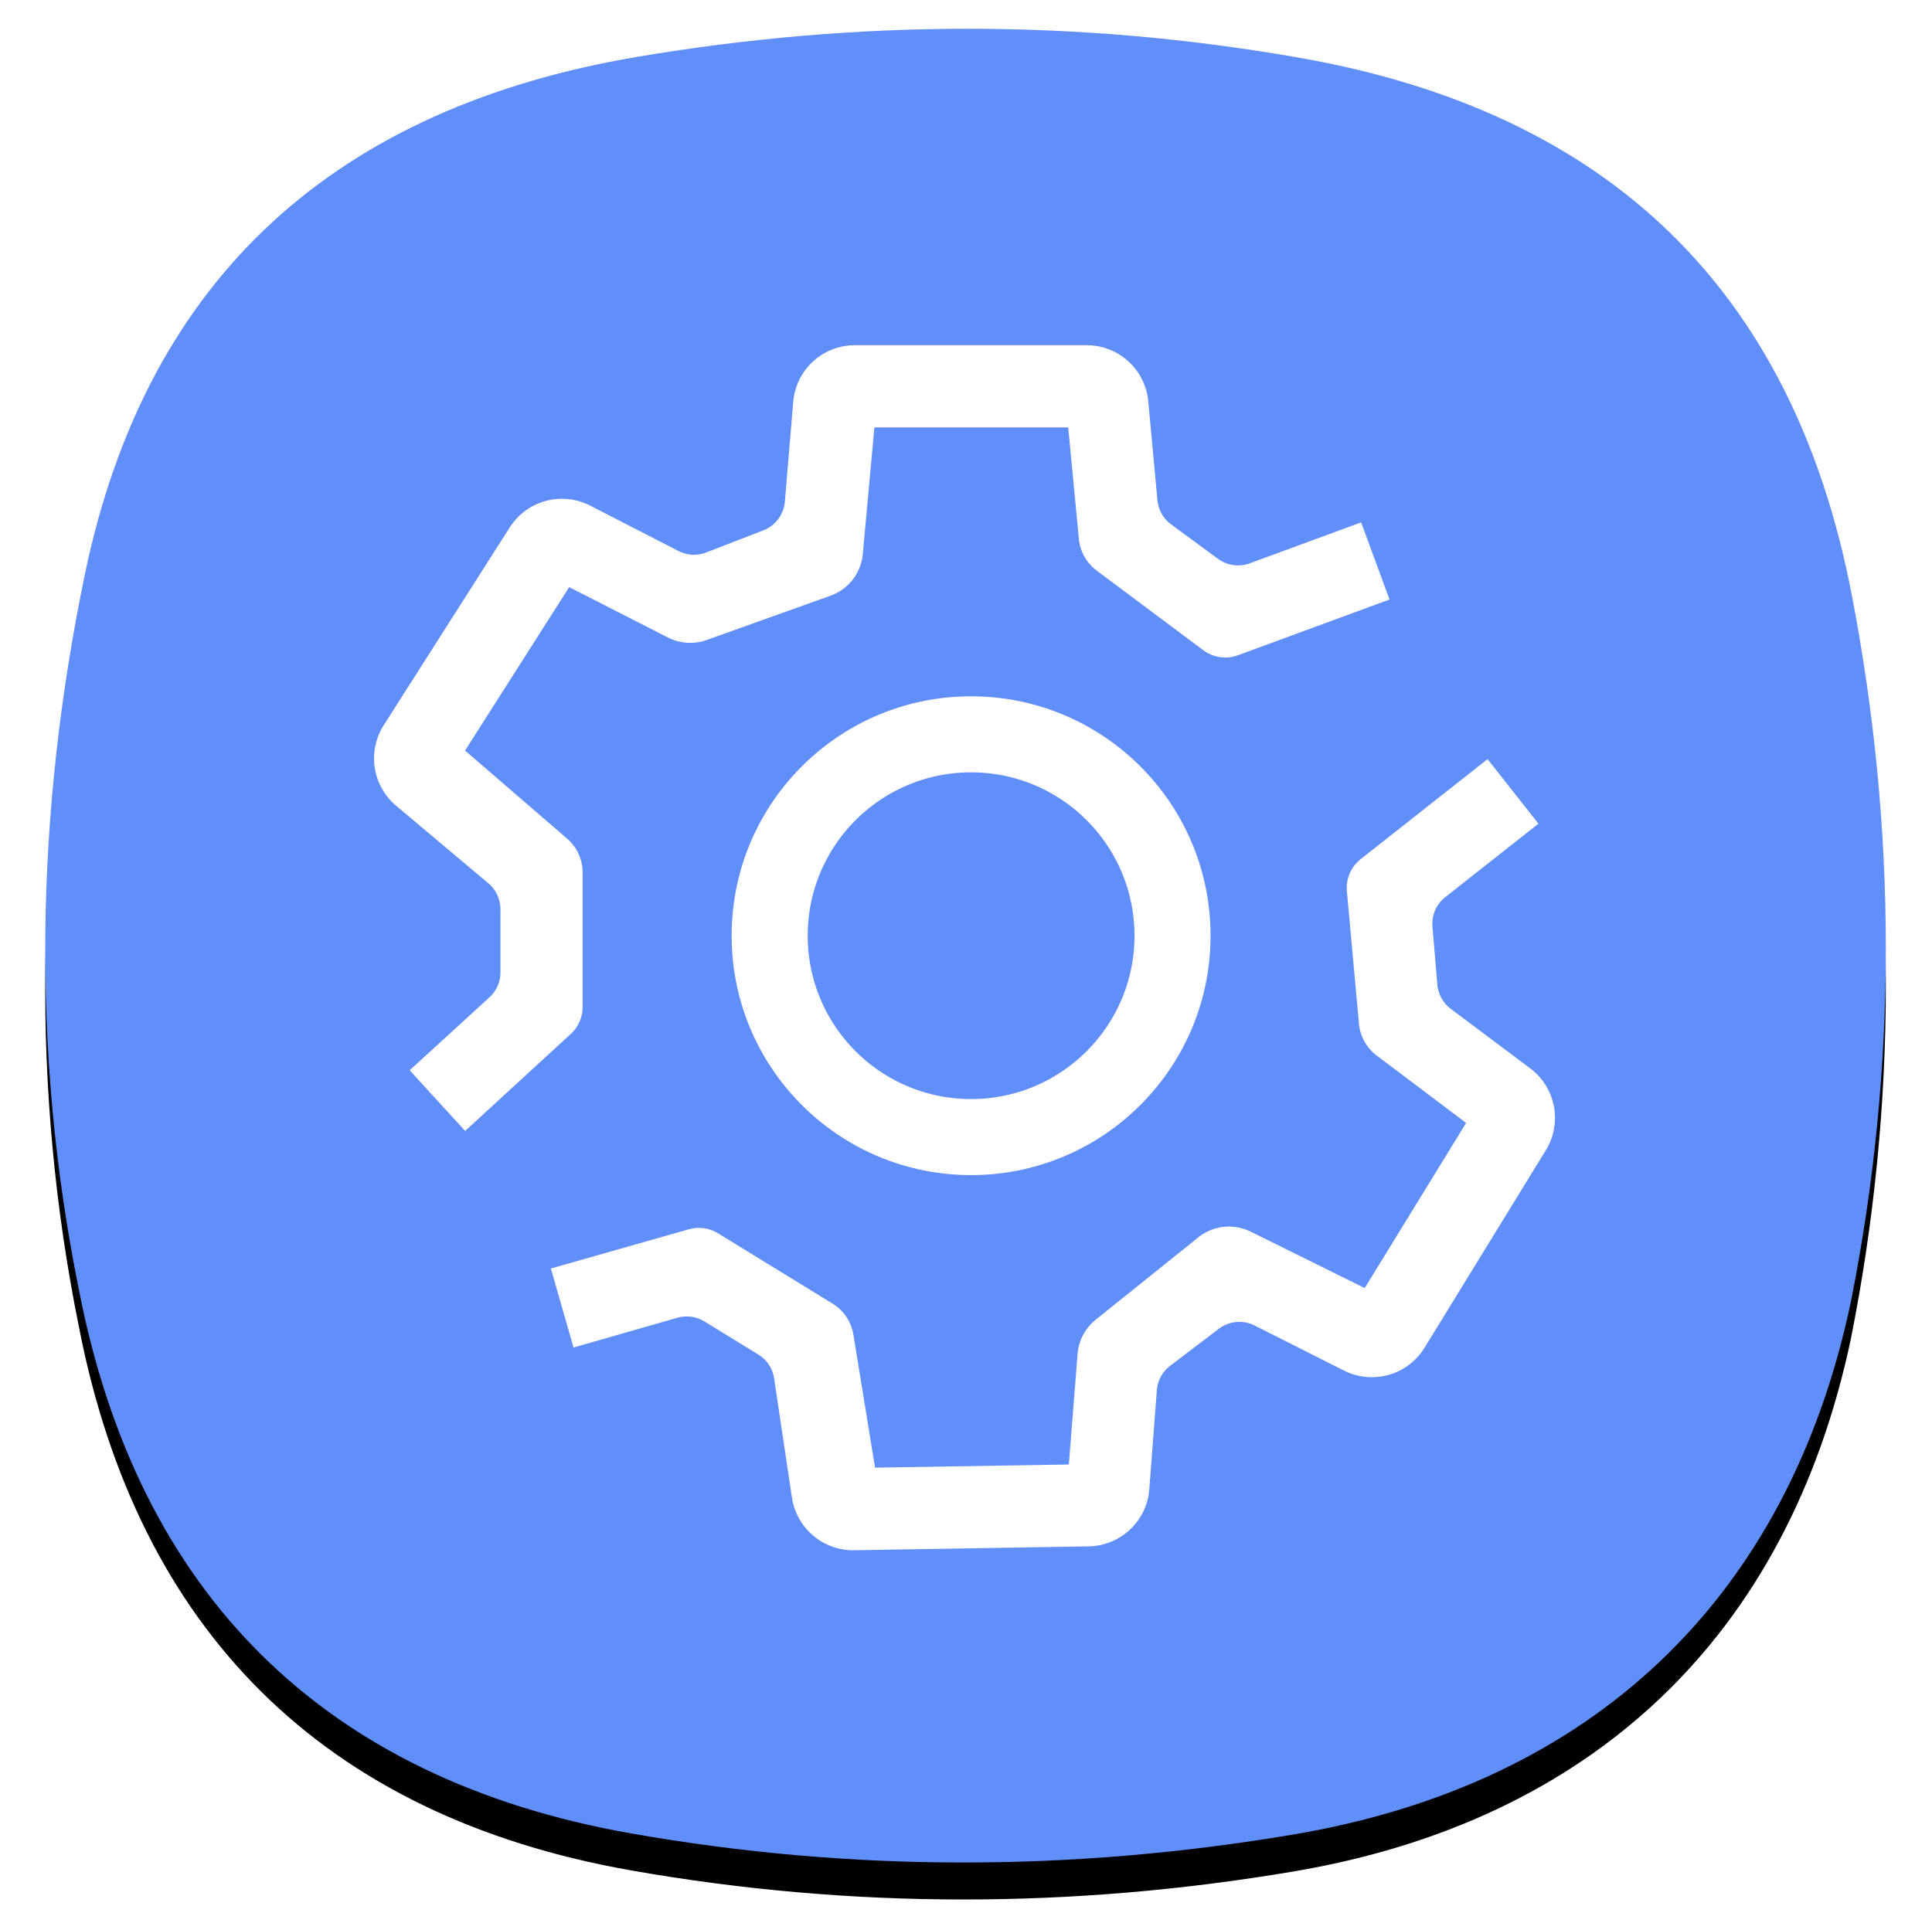 <?xml version="1.0" encoding="UTF-8"?><svg xmlns="http://www.w3.org/2000/svg" xmlns:xlink="http://www.w3.org/1999/xlink" width="470px" height="468px" viewBox="0 0 470 468" version="1.1"><title>settings</title><defs><path d="M9.635 132.808C24.782 59.782 71.388 19.109 144.085 6.822c53.74-9.081 107.5-9.196 161.15.255 74.852 13.185 119.85 56.23 134.185 130.36 11.075 57.29 11.249 115.191-.174 172.427-15.324 72.52-63.132 117.285-135.561 129.527-53.74 9.08-107.5 9.195-161.15-.255-74.852-13.186-120.05-58.38-134.384-132.509-11.64-57.668-10.52-115.935 1.484-173.82z" id="path-1"/><filter x="-5.9%" y="-3.9%" width="111.8%" height="111.9%" filterUnits="objectBoundingBox" id="filter-2"><feOffset dx="0" dy="5" in="SourceAlpha" result="shadowOffsetOuter1"/><feGaussianBlur stdDeviation="4" in="shadowOffsetOuter1" result="shadowBlurOuter1"/><feColorMatrix values="0 0 0 0 0 0 0 0 0 0 0 0 0 0 0 0 0 0 0.078 0" type="matrix" in="shadowBlurOuter1" result="shadowMatrixOuter1"/><feOffset dx="0" dy="4" in="SourceAlpha" result="shadowOffsetOuter2"/><feGaussianBlur stdDeviation="5.5" in="shadowOffsetOuter2" result="shadowBlurOuter2"/><feColorMatrix values="0 0 0 0 0 0 0 0 0 0 0 0 0 0 0 0 0 0 0.211 0" type="matrix" in="shadowBlurOuter2" result="shadowMatrixOuter2"/><feMerge><feMergeNode in="shadowMatrixOuter1"/><feMergeNode in="shadowMatrixOuter2"/></feMerge></filter></defs><g id="S8-/-S8+-icons" stroke="none" stroke-width="1" fill="none" fill-rule="evenodd"><g id="icons" transform="translate(-21, -26)"><g id="settings"><g transform="translate(32, 33)"><use fill="#000" fill-opacity="1" filter="url(#filter-2)" xlink:href="#path-1"/><use fill="#618FFA" fill-rule="evenodd" xlink:href="#path-1"/></g><path d="M225.24 260.44c-21.953 0-39.75-17.798-39.75-39.75 0-21.954 17.797-39.75 39.75-39.75s39.75 17.796 39.75 39.75c0 21.952-17.797 39.75-39.75 39.75m0-98c32.17 0 58.25 26.08 58.25 58.25s-26.08 58.25-58.25 58.25-58.25-26.08-58.25-58.25 26.08-58.25 58.25-58.25zm-94.5 75.565a8.967 8.967 0 0 1-2.9 6.6l-25.678 23.59-13.5-14.758 19.392-17.737a8.261 8.261 0 0 0 2.686-6.094v-15.36a8.264 8.264 0 0 0-2.944-6.323l-22.43-18.858a15.053 15.053 0 0 1-3.008-19.61l30.646-48.114c4.177-6.557 12.662-8.855 19.578-5.301l21.474 11.035a8.265 8.265 0 0 0 6.758.356l13.874-5.37a8.26 8.26 0 0 0 5.25-7.016l2.027-24.245c.65-7.8 7.173-13.8 15.002-13.8l56.384.004c7.776 0 14.272 5.92 14.99 13.663l2.228 24.037a8.262 8.262 0 0 0 3.33 5.892l11.392 8.381a8.26 8.26 0 0 0 7.748 1.099l27.085-9.965 6.906 18.77-36.857 13.56a8.964 8.964 0 0 1-8.458-1.23l-25.898-19.346a10.938 10.938 0 0 1-4.357-7.734L248.868 97h-47.152l-2.823 30.819a11.918 11.918 0 0 1-7.853 10.134l-30.126 10.779a11.917 11.917 0 0 1-9.432-.606l-24.017-12.258-25.332 39.77 24.815 21.411a10.939 10.939 0 0 1 3.792 8.282v32.674zm230.515 14.963c6.222 4.663 7.868 13.297 3.8 19.924l-29.504 48.05c-4.096 6.67-12.621 9.088-19.61 5.561l-21.721-10.96a8.26 8.26 0 0 0-8.726.802l-11.837 9.012a8.258 8.258 0 0 0-3.232 5.945l-1.834 24.074c-.591 7.753-6.99 13.781-14.764 13.908l-57.037.938a15.056 15.056 0 0 1-15.136-12.826l-4.333-28.982a8.258 8.258 0 0 0-3.846-5.818l-13.088-8.037a8.268 8.268 0 0 0-6.6-.902l-25.261 7.244-5.512-19.226 33.539-9.538a8.964 8.964 0 0 1 7.142.983l27.844 17.1a10.94 10.94 0 0 1 5.072 7.565l5.26 32.35 47.147-.773 2.123-26.88a11.917 11.917 0 0 1 4.419-8.357l24.95-20.03a11.918 11.918 0 0 1 12.746-1.389l27.738 13.722 24.675-40.18-21.764-16.407a10.94 10.94 0 0 1-4.31-7.76l-2.933-32.193a8.963 8.963 0 0 1 3.378-7.85l30.843-24.313 12.38 15.707-22.665 17.867a8.258 8.258 0 0 0-3.118 7.177l1.18 14.094a8.267 8.267 0 0 0 3.278 5.92l19.317 14.478z" fill="#FFF" transform="translate(32, 33)"/></g></g></g></svg>